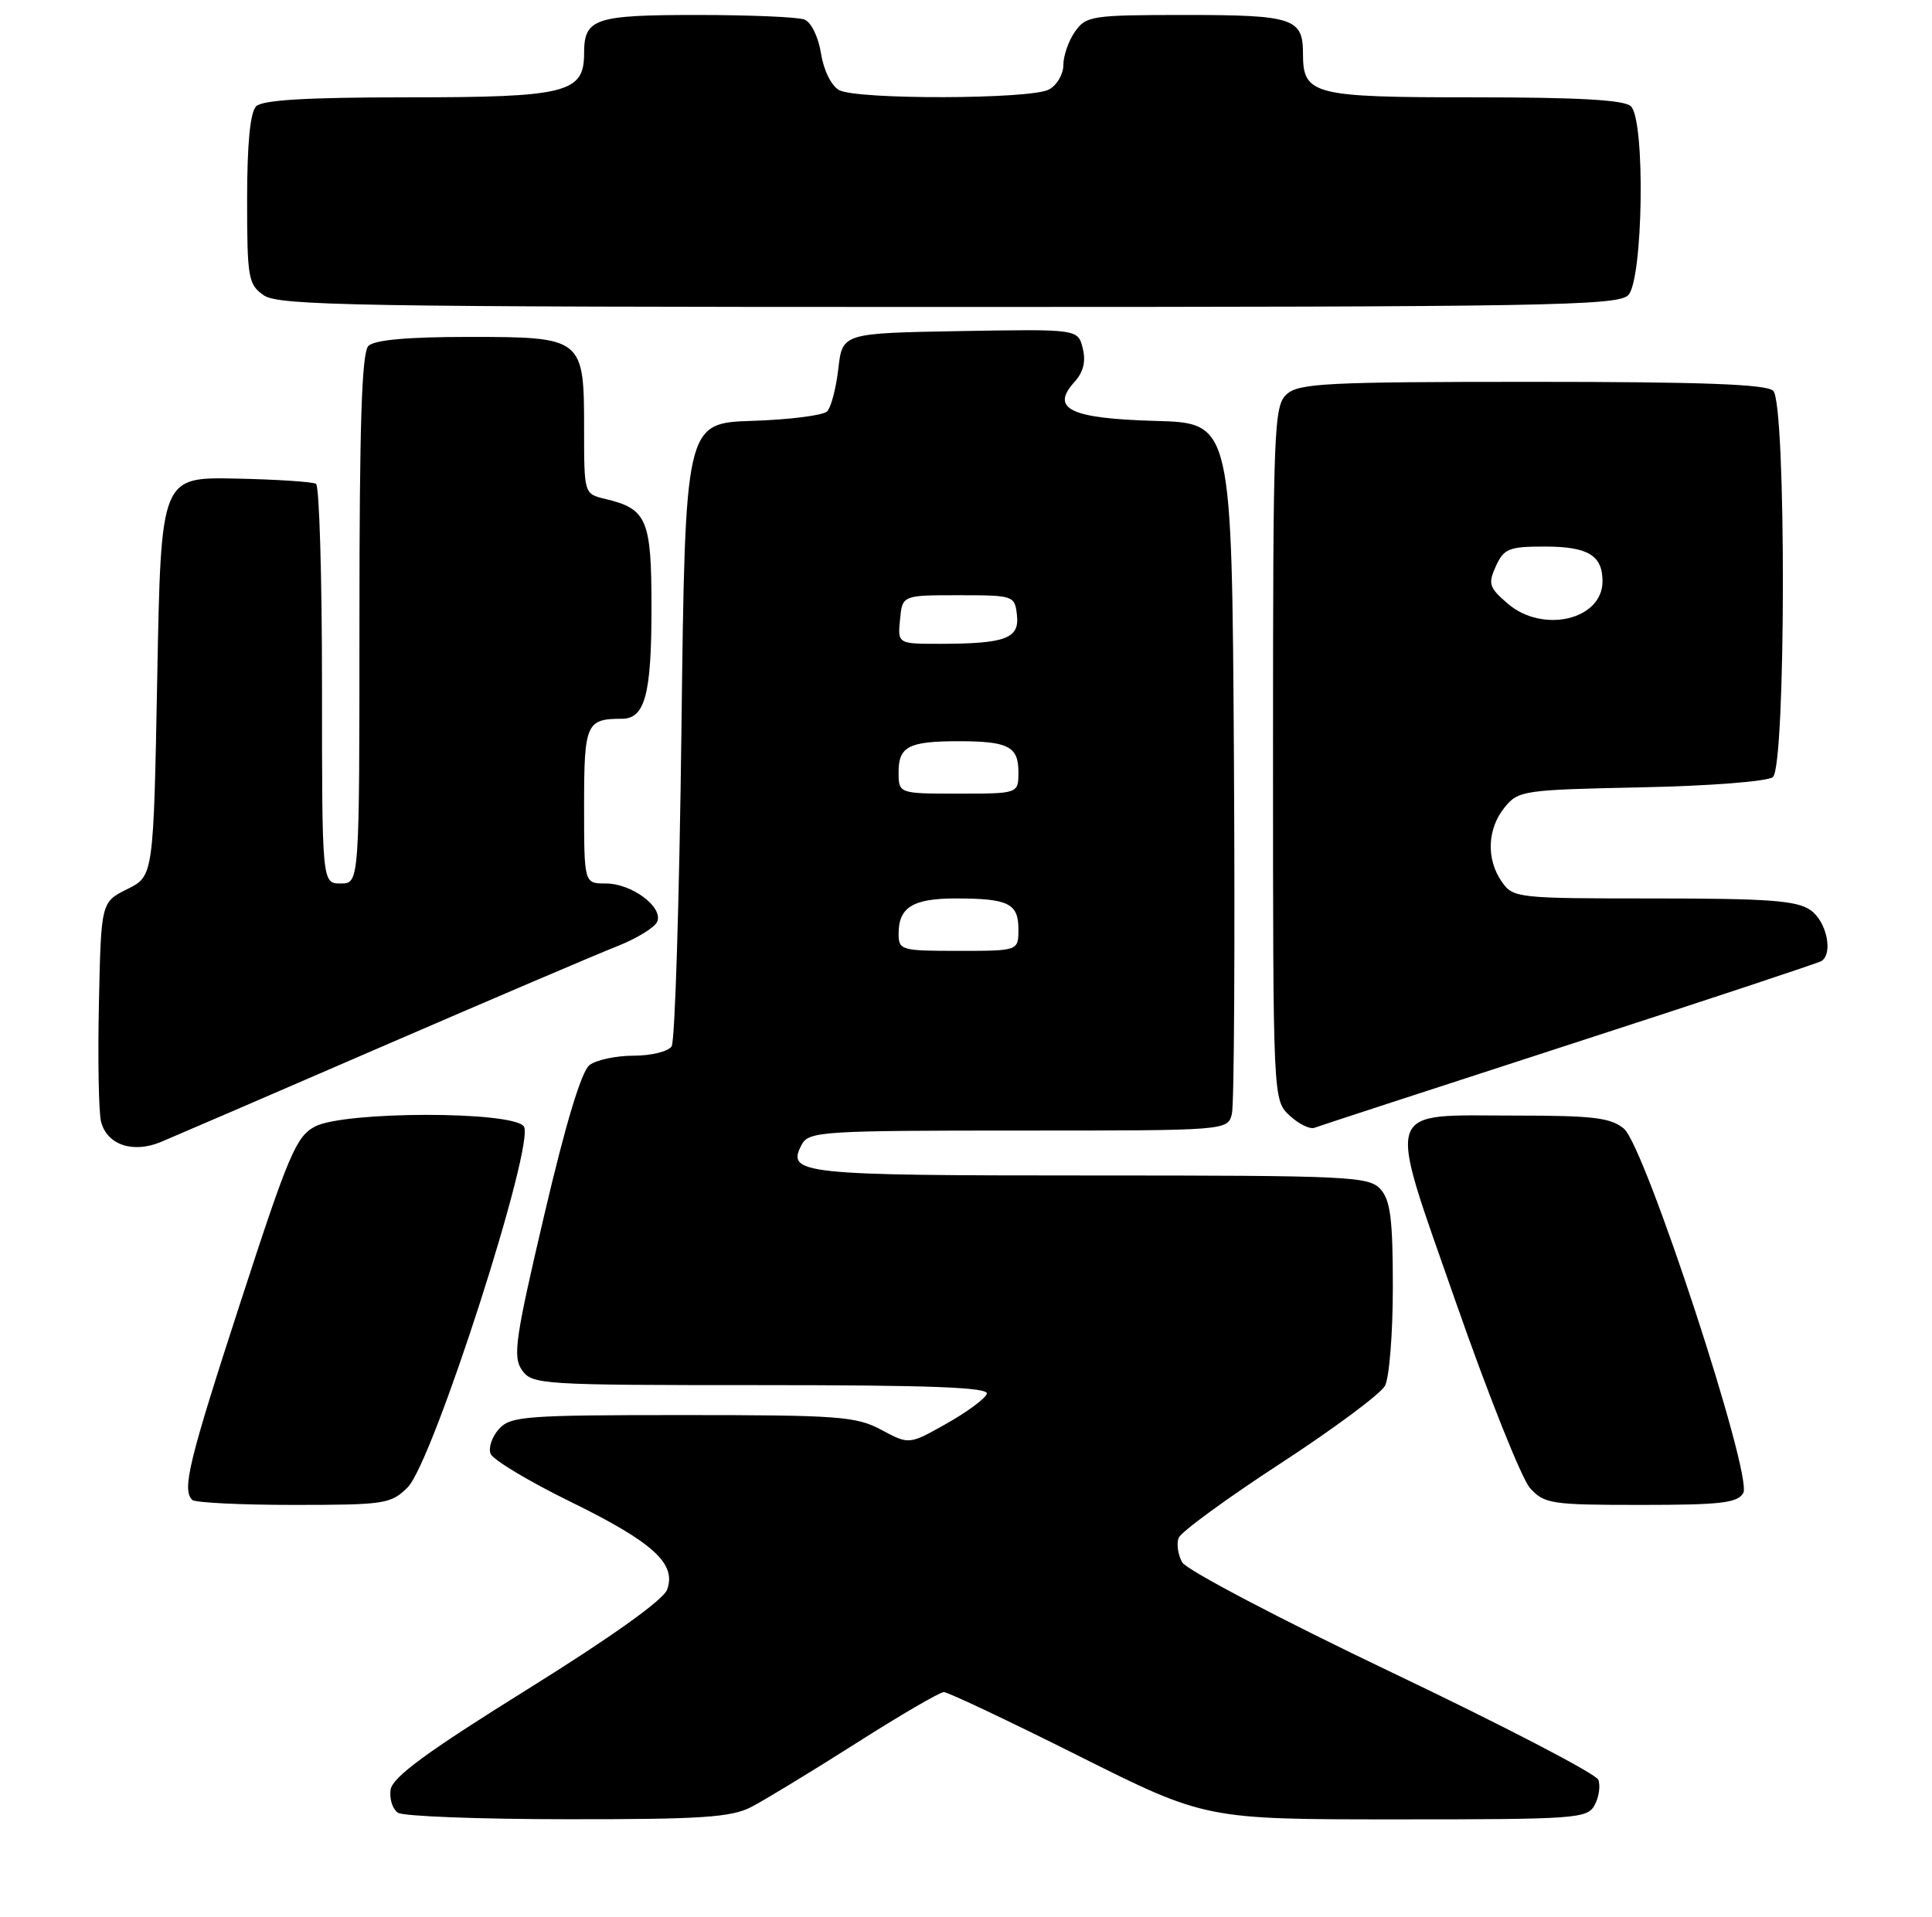 <?xml version="1.0" encoding="UTF-8" standalone="no"?>
<!DOCTYPE svg PUBLIC "-//W3C//DTD SVG 1.1//EN" "http://www.w3.org/Graphics/SVG/1.1/DTD/svg11.dtd" >
<svg xmlns="http://www.w3.org/2000/svg" xmlns:xlink="http://www.w3.org/1999/xlink" version="1.1" viewBox="0 0 258 256">
 <g >
 <path fill="currentColor"
d=" M 100.30 241.36 C 102.06 240.45 108.35 236.63 114.28 232.86 C 120.20 229.09 125.50 226.00 126.04 226.00 C 126.58 226.00 134.66 229.82 144.00 234.50 C 160.98 243.00 160.98 243.00 186.45 243.00 C 210.59 243.00 211.98 242.90 212.96 241.07 C 213.53 240.01 213.74 238.50 213.44 237.71 C 213.14 236.92 200.74 230.47 185.89 223.39 C 171.04 216.30 158.43 209.68 157.87 208.67 C 157.31 207.67 157.09 206.20 157.40 205.40 C 157.70 204.61 163.79 200.16 170.92 195.51 C 178.06 190.86 184.37 186.17 184.95 185.09 C 185.53 184.02 186.00 178.07 186.00 171.89 C 186.00 162.84 185.68 160.30 184.35 158.83 C 182.80 157.12 180.26 157.00 145.55 157.00 C 106.75 157.00 104.96 156.81 107.08 152.85 C 108.01 151.12 109.87 151.00 136.02 151.00 C 163.96 151.00 163.96 151.00 164.51 148.75 C 164.81 147.51 164.93 126.25 164.78 101.50 C 164.50 56.50 164.50 56.50 154.34 56.22 C 142.92 55.90 140.23 54.61 143.48 51.02 C 144.68 49.70 145.03 48.27 144.59 46.52 C 143.95 43.95 143.95 43.95 128.22 44.22 C 112.50 44.50 112.50 44.50 111.95 49.25 C 111.65 51.86 110.98 54.42 110.45 54.95 C 109.92 55.48 105.44 56.05 100.49 56.21 C 91.50 56.50 91.50 56.50 91.00 97.50 C 90.72 120.05 90.14 139.06 89.69 139.75 C 89.25 140.44 86.97 141.00 84.63 141.00 C 82.29 141.00 79.64 141.56 78.73 142.25 C 77.65 143.07 75.55 150.01 72.69 162.24 C 68.80 178.81 68.46 181.21 69.70 182.99 C 71.06 184.93 72.19 185.00 101.64 185.00 C 124.36 185.00 132.07 185.30 131.78 186.16 C 131.57 186.80 129.15 188.59 126.40 190.14 C 121.40 192.96 121.40 192.96 117.71 190.98 C 114.33 189.17 112.03 189.00 91.16 189.00 C 70.17 189.00 68.17 189.15 66.63 190.86 C 65.71 191.88 65.20 193.36 65.51 194.16 C 65.81 194.96 70.60 197.84 76.15 200.56 C 87.22 205.99 90.36 208.84 89.09 212.31 C 88.59 213.69 81.64 218.65 70.40 225.65 C 56.94 234.03 52.42 237.36 52.16 239.04 C 51.98 240.27 52.43 241.66 53.16 242.12 C 53.90 242.59 64.08 242.98 75.80 242.98 C 93.62 243.00 97.62 242.73 100.30 241.36 Z  M 54.44 198.65 C 57.85 195.24 71.60 152.43 69.94 150.42 C 68.24 148.38 46.05 148.41 42.09 150.45 C 39.56 151.76 38.56 154.10 32.14 173.85 C 25.20 195.18 24.28 198.95 25.67 200.33 C 26.03 200.70 32.13 201.00 39.21 201.00 C 51.40 201.00 52.22 200.87 54.44 198.65 Z  M 232.80 199.40 C 234.09 197.09 219.69 153.12 216.86 150.75 C 215.13 149.29 212.74 149.00 202.58 149.00 C 184.48 149.00 185.08 147.15 194.48 174.11 C 198.78 186.42 203.21 197.51 204.32 198.75 C 206.22 200.86 207.14 201.00 219.12 201.00 C 229.80 201.00 232.05 200.74 232.80 199.40 Z  M 51.00 139.79 C 65.58 133.48 79.68 127.46 82.35 126.41 C 85.02 125.36 87.46 123.87 87.77 123.09 C 88.56 121.12 84.35 118.00 80.89 118.00 C 78.00 118.00 78.00 118.00 78.00 107.61 C 78.00 96.65 78.28 96.00 83.05 96.00 C 86.13 96.00 87.00 92.73 87.00 81.22 C 87.00 69.31 86.42 67.96 80.75 66.62 C 78.01 65.96 78.00 65.92 78.00 57.31 C 78.00 45.10 77.88 45.00 62.55 45.00 C 54.43 45.00 50.00 45.40 49.20 46.20 C 48.31 47.09 48.00 56.58 48.00 82.70 C 48.00 118.00 48.00 118.00 45.50 118.00 C 43.00 118.00 43.00 118.00 43.00 91.56 C 43.00 77.02 42.64 64.89 42.20 64.62 C 41.75 64.35 36.92 64.03 31.45 63.92 C 21.50 63.72 21.50 63.72 21.00 90.37 C 20.50 117.01 20.50 117.01 17.00 118.75 C 13.50 120.50 13.50 120.50 13.21 134.00 C 13.05 141.43 13.18 148.53 13.49 149.79 C 14.26 152.90 17.74 154.09 21.50 152.52 C 23.15 151.83 36.42 146.11 51.00 139.79 Z  M 209.53 139.53 C 227.63 133.66 242.79 128.63 243.22 128.37 C 244.84 127.37 243.93 123.06 241.78 121.56 C 239.96 120.28 236.16 120.00 220.83 120.00 C 202.62 120.00 202.07 119.94 200.56 117.78 C 198.45 114.77 198.60 110.72 200.91 107.86 C 202.75 105.58 203.39 105.49 219.16 105.16 C 228.39 104.97 236.04 104.37 236.75 103.79 C 238.50 102.34 238.55 53.95 236.80 52.20 C 235.92 51.32 227.38 51.00 204.63 51.00 C 177.21 51.00 173.45 51.19 171.83 52.65 C 170.11 54.21 170.00 57.03 170.00 100.62 C 170.00 146.92 170.00 146.92 172.21 148.99 C 173.43 150.12 174.92 150.86 175.53 150.63 C 176.13 150.40 191.43 145.40 209.53 139.53 Z  M 217.43 39.43 C 219.42 37.43 219.74 16.14 217.80 14.20 C 216.95 13.35 210.88 13.00 196.87 13.00 C 175.26 13.00 174.00 12.68 174.00 7.13 C 174.00 2.44 172.66 2.00 158.36 2.00 C 145.81 2.00 145.03 2.12 143.56 4.22 C 142.70 5.44 142.00 7.45 142.00 8.69 C 142.00 9.92 141.13 11.40 140.07 11.96 C 137.63 13.27 114.49 13.33 112.07 12.04 C 111.03 11.48 110.00 9.42 109.64 7.15 C 109.29 4.93 108.32 2.95 107.42 2.61 C 106.55 2.27 100.11 2.00 93.12 2.00 C 79.37 2.00 78.00 2.47 78.00 7.14 C 78.00 12.41 75.62 13.00 54.48 13.00 C 40.97 13.00 35.05 13.35 34.20 14.20 C 33.41 14.99 33.00 19.23 33.00 26.64 C 33.00 37.13 33.15 37.99 35.22 39.44 C 37.19 40.82 47.53 41.00 126.65 41.00 C 206.41 41.00 216.02 40.83 217.43 39.43 Z  M 120.00 124.70 C 120.00 121.18 121.91 120.00 127.62 120.00 C 134.66 120.00 136.00 120.66 136.00 124.11 C 136.00 127.00 136.00 127.00 128.00 127.00 C 120.32 127.00 120.00 126.91 120.00 124.70 Z  M 120.00 103.11 C 120.00 99.70 121.36 99.00 128.00 99.00 C 134.64 99.00 136.00 99.70 136.00 103.11 C 136.00 106.00 136.00 106.00 128.00 106.00 C 120.00 106.00 120.00 106.00 120.00 103.11 Z  M 120.19 82.75 C 120.50 79.50 120.50 79.50 128.00 79.50 C 135.35 79.50 135.51 79.55 135.80 82.12 C 136.17 85.26 134.32 85.97 125.69 85.99 C 119.87 86.00 119.87 86.00 120.19 82.75 Z  M 201.34 80.62 C 198.85 78.48 198.69 77.97 199.76 75.62 C 200.83 73.27 201.51 73.00 206.28 73.00 C 212.06 73.00 214.00 74.17 214.00 77.64 C 214.00 82.78 206.03 84.65 201.34 80.62 Z "/>
</g>
</svg>